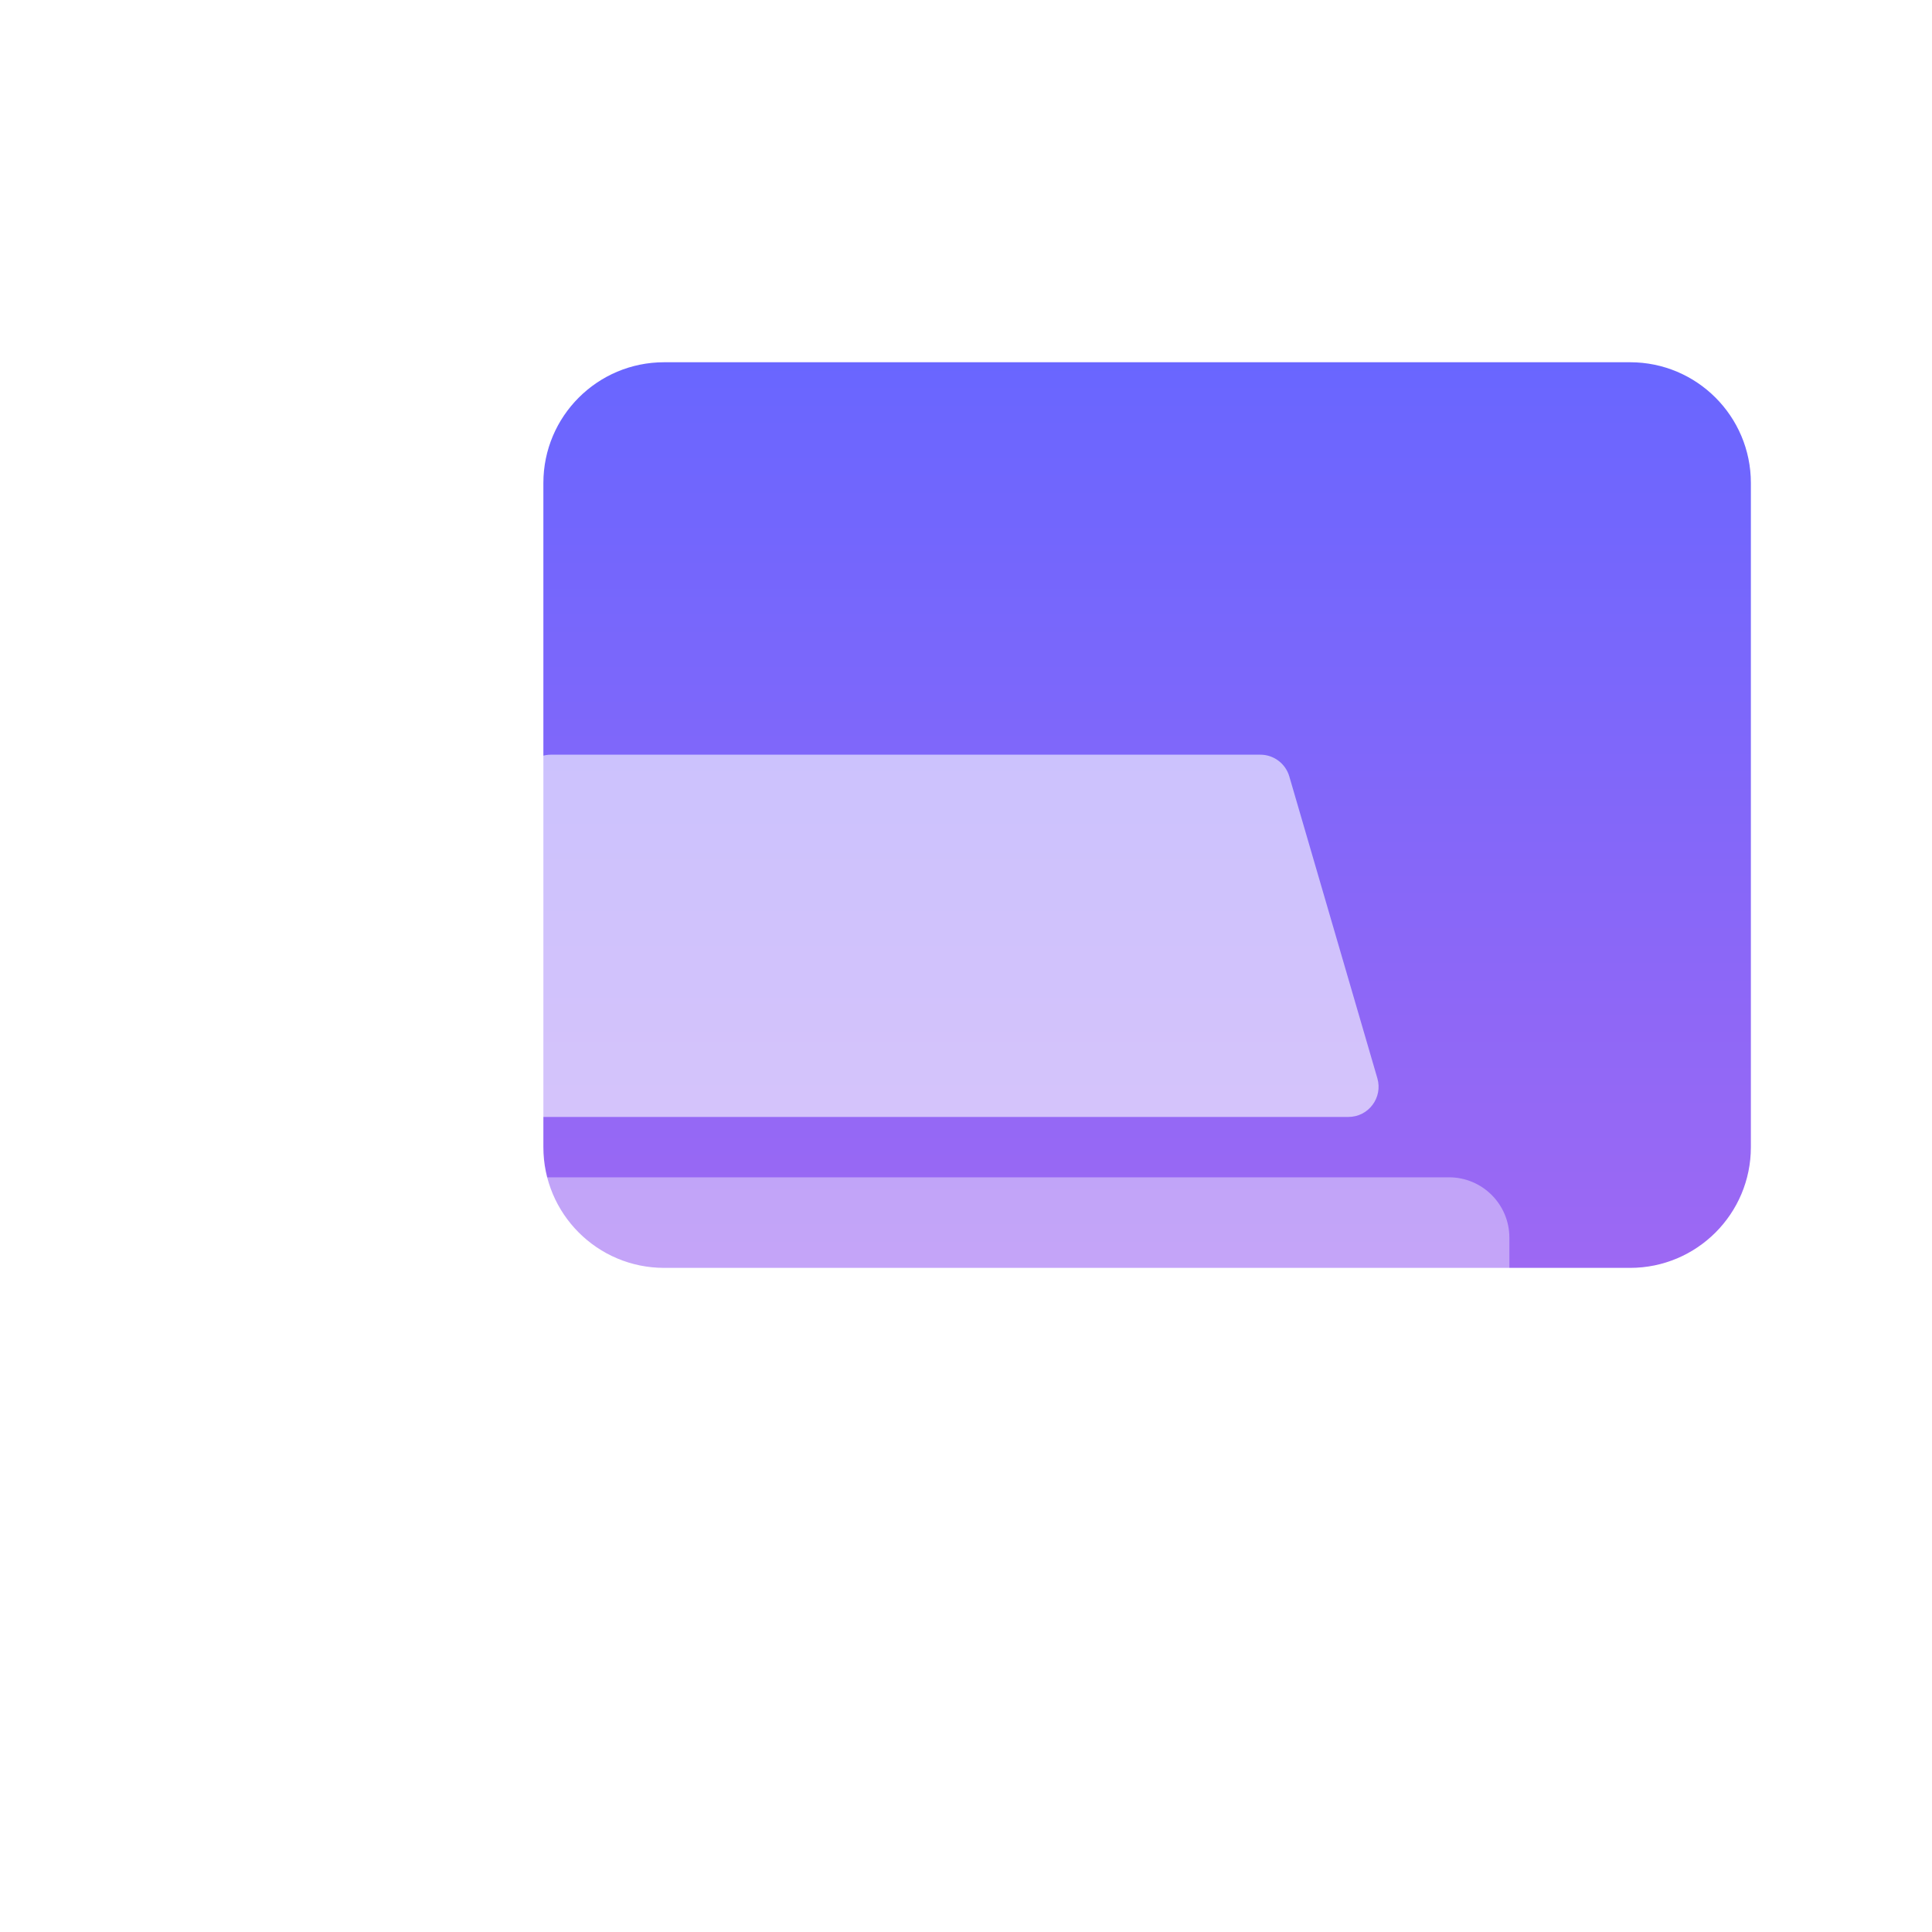 <svg width="128" height="128" viewBox="0 0 128 128" fill="none" xmlns="http://www.w3.org/2000/svg">
<g filter="url(#filter0_d_1_138)">
<g filter="url(#filter1_d_1_138)">
<path d="M32 28C32 23.582 35.582 20 40 20H104C108.418 20 112 23.582 112 28V72C112 76.418 108.418 80 104 80H40C35.582 80 32 76.418 32 72V28Z" fill="url(#paint0_linear_1_138)"/>
</g>
<g filter="url(#filter2_dd_1_138)">
<path fill-rule="evenodd" clip-rule="evenodd" d="M96 92V74C96 71.791 94.209 70 92 70H20C17.791 70 16 71.791 16 74V92C16 96.418 19.582 100 24 100V104C24 106.209 25.791 108 28 108H32C34.209 108 36 106.209 36 104V100H76V104C76 106.209 77.791 108 80 108H84C86.209 108 88 106.209 88 104V100C92.418 100 96 96.418 96 92ZM36 84C36 87.314 33.314 90 30 90C26.686 90 24 87.314 24 84C24 80.686 26.686 78 30 78C33.314 78 36 80.686 36 84ZM88 84C88 87.314 85.314 90 82 90C78.686 90 76 87.314 76 84C76 80.686 78.686 78 82 78C85.314 78 88 80.686 88 84Z" fill="white" fill-opacity="0.4"/>
</g>
<g filter="url(#filter3_dd_1_138)">
<path d="M79.5 42H32.5C31.611 42 30.829 42.587 30.58 43.44L24.747 63.44C24.373 64.72 25.334 66 26.667 66H85.334C86.667 66 87.627 64.72 87.254 63.44L81.42 43.44C81.171 42.587 80.389 42 79.5 42Z" fill="white" fill-opacity="0.6"/>
</g>
</g>
<defs>
<filter id="filter0_d_1_138" x="12" y="16" width="112" height="104" filterUnits="userSpaceOnUse" color-interpolation-filters="sRGB">
<feFlood flood-opacity="0" result="BackgroundImageFix"/>
<feColorMatrix in="SourceAlpha" type="matrix" values="0 0 0 0 0 0 0 0 0 0 0 0 0 0 0 0 0 0 127 0" result="hardAlpha"/>
<feOffset dx="4" dy="4"/>
<feGaussianBlur stdDeviation="4"/>
<feColorMatrix type="matrix" values="0 0 0 0 0.616 0 0 0 0 0.408 0 0 0 0 0.953 0 0 0 0.4 0"/>
<feBlend mode="normal" in2="BackgroundImageFix" result="effect1_dropShadow_1_138"/>
<feBlend mode="normal" in="SourceGraphic" in2="effect1_dropShadow_1_138" result="shape"/>
</filter>
<filter id="filter1_d_1_138" x="24" y="12" width="96" height="76" filterUnits="userSpaceOnUse" color-interpolation-filters="sRGB">
<feFlood flood-opacity="0" result="BackgroundImageFix"/>
<feColorMatrix in="SourceAlpha" type="matrix" values="0 0 0 0 0 0 0 0 0 0 0 0 0 0 0 0 0 0 127 0" result="hardAlpha"/>
<feOffset/>
<feGaussianBlur stdDeviation="4"/>
<feComposite in2="hardAlpha" operator="out"/>
<feColorMatrix type="matrix" values="0 0 0 0 1 0 0 0 0 1 0 0 0 0 1 0 0 0 0.8 0"/>
<feBlend mode="normal" in2="BackgroundImageFix" result="effect1_dropShadow_1_138"/>
<feBlend mode="normal" in="SourceGraphic" in2="effect1_dropShadow_1_138" result="shape"/>
</filter>
<filter id="filter2_dd_1_138" x="8" y="66" width="96" height="54" filterUnits="userSpaceOnUse" color-interpolation-filters="sRGB">
<feFlood flood-opacity="0" result="BackgroundImageFix"/>
<feColorMatrix in="SourceAlpha" type="matrix" values="0 0 0 0 0 0 0 0 0 0 0 0 0 0 0 0 0 0 127 0" result="hardAlpha"/>
<feOffset/>
<feGaussianBlur stdDeviation="2"/>
<feComposite in2="hardAlpha" operator="out"/>
<feColorMatrix type="matrix" values="0 0 0 0 1 0 0 0 0 1 0 0 0 0 1 0 0 0 1 0"/>
<feBlend mode="normal" in2="BackgroundImageFix" result="effect1_dropShadow_1_138"/>
<feColorMatrix in="SourceAlpha" type="matrix" values="0 0 0 0 0 0 0 0 0 0 0 0 0 0 0 0 0 0 127 0" result="hardAlpha"/>
<feOffset dy="4"/>
<feGaussianBlur stdDeviation="4"/>
<feComposite in2="hardAlpha" operator="out"/>
<feColorMatrix type="matrix" values="0 0 0 0 1 0 0 0 0 1 0 0 0 0 1 0 0 0 1 0"/>
<feBlend mode="normal" in2="effect1_dropShadow_1_138" result="effect2_dropShadow_1_138"/>
<feBlend mode="normal" in="SourceGraphic" in2="effect2_dropShadow_1_138" result="shape"/>
</filter>
<filter id="filter3_dd_1_138" x="16.666" y="38" width="78.669" height="40" filterUnits="userSpaceOnUse" color-interpolation-filters="sRGB">
<feFlood flood-opacity="0" result="BackgroundImageFix"/>
<feColorMatrix in="SourceAlpha" type="matrix" values="0 0 0 0 0 0 0 0 0 0 0 0 0 0 0 0 0 0 127 0" result="hardAlpha"/>
<feOffset/>
<feGaussianBlur stdDeviation="2"/>
<feComposite in2="hardAlpha" operator="out"/>
<feColorMatrix type="matrix" values="0 0 0 0 1 0 0 0 0 1 0 0 0 0 1 0 0 0 1 0"/>
<feBlend mode="normal" in2="BackgroundImageFix" result="effect1_dropShadow_1_138"/>
<feColorMatrix in="SourceAlpha" type="matrix" values="0 0 0 0 0 0 0 0 0 0 0 0 0 0 0 0 0 0 127 0" result="hardAlpha"/>
<feOffset dy="4"/>
<feGaussianBlur stdDeviation="4"/>
<feComposite in2="hardAlpha" operator="out"/>
<feColorMatrix type="matrix" values="0 0 0 0 1 0 0 0 0 1 0 0 0 0 1 0 0 0 1 0"/>
<feBlend mode="normal" in2="effect1_dropShadow_1_138" result="effect2_dropShadow_1_138"/>
<feBlend mode="normal" in="SourceGraphic" in2="effect2_dropShadow_1_138" result="shape"/>
</filter>
<linearGradient id="paint0_linear_1_138" x1="72" y1="20" x2="72" y2="80" gradientUnits="userSpaceOnUse">
<stop stop-color="#6966FF"/>
<stop offset="1" stop-color="#9D68F3"/>
</linearGradient>
</defs>
</svg>
